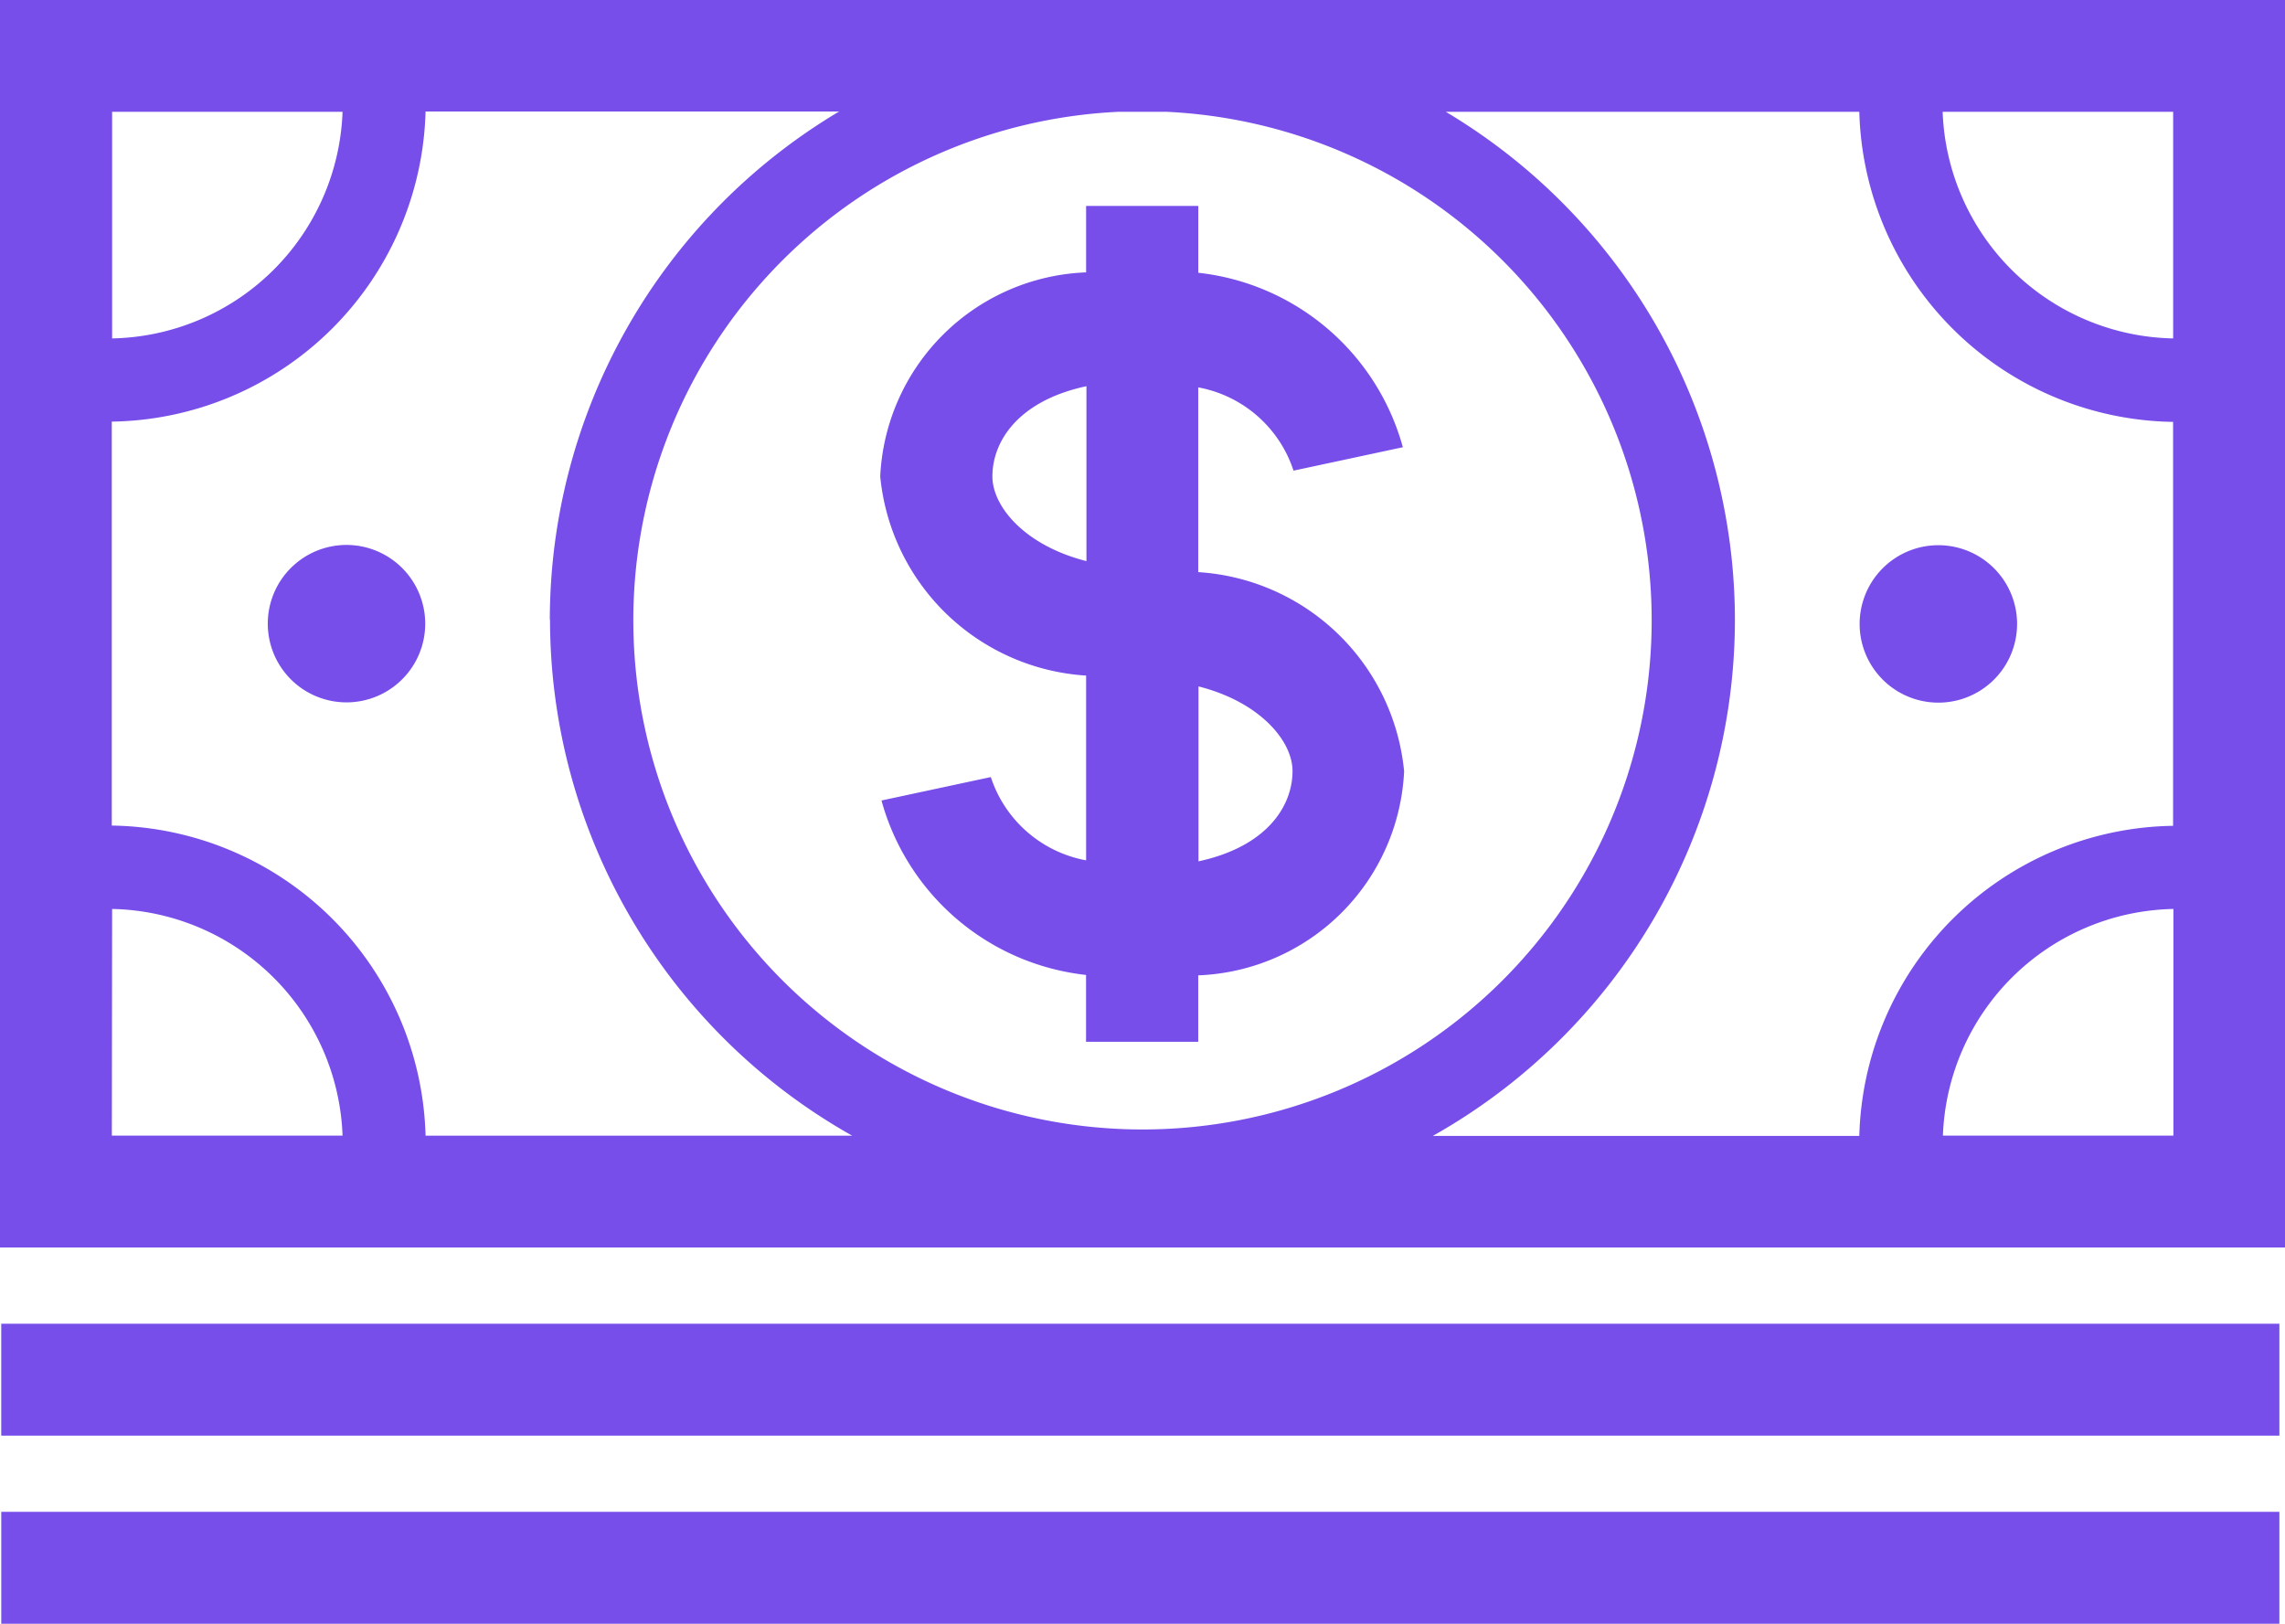<svg xmlns="http://www.w3.org/2000/svg" width="34.627" height="24.609" viewBox="0 0 34.627 24.609">
  <g id="Grupo_4352" data-name="Grupo 4352" transform="translate(-64.268 -296.139)">
    <path id="Trazado_7571" data-name="Trazado 7571" d="M64.267,296.138v18.907H98.895V296.138Zm32.933,5.13a3.565,3.565,0,0,1-3.493-3.435H97.2Zm-15.264-3.435a7.716,7.716,0,1,1-.709,0Zm-9.333,7.7a8.98,8.98,0,0,0,4.579,7.818H70.717a4.828,4.828,0,0,0-4.755-4.7v-6.122a4.828,4.828,0,0,0,4.755-4.7h6.267A8.974,8.974,0,0,0,72.6,305.531Zm17.956,0a8.973,8.973,0,0,0-4.382-7.7h6.267a4.829,4.829,0,0,0,4.755,4.7v6.122a4.828,4.828,0,0,0-4.755,4.7H85.98A8.979,8.979,0,0,0,90.559,305.531Zm-21.1-7.7a3.564,3.564,0,0,1-3.492,3.435v-3.435Zm-3.492,12.082a3.565,3.565,0,0,1,3.492,3.435H65.963Zm27.744,3.435a3.565,3.565,0,0,1,3.493-3.435v3.435Z" fill="#784eeb"/>
    <rect id="Rectángulo_1496" data-name="Rectángulo 1496" width="34.523" height="1.696" transform="translate(64.287 316.201)" fill="#784eeb"/>
    <rect id="Rectángulo_1497" data-name="Rectángulo 1497" width="34.523" height="1.696" transform="translate(64.287 319.052)" fill="#784eeb"/>
    <path id="Trazado_7572" data-name="Trazado 7572" d="M117.565,313.8a1.193,1.193,0,1,0-1.193-1.192A1.193,1.193,0,0,0,117.565,313.8Z" transform="translate(-23.923 -7.012)" fill="#784eeb"/>
    <path id="Trazado_7573" data-name="Trazado 7573" d="M72.965,311.41a1.193,1.193,0,1,0,1.193,1.194A1.194,1.194,0,0,0,72.965,311.41Z" transform="translate(-3.446 -7.012)" fill="#784eeb"/>
    <path id="Trazado_7574" data-name="Trazado 7574" d="M93.755,301.911h-1.7v1.007a3.248,3.248,0,0,0-3.12,3.093,3.346,3.346,0,0,0,3.12,3.018v2.8a1.877,1.877,0,0,1-1.444-1.262l-1.657.355a3.627,3.627,0,0,0,3.1,2.644v1.013h1.7v-1.007a3.248,3.248,0,0,0,3.12-3.093,3.345,3.345,0,0,0-3.12-3.018v-2.8a1.876,1.876,0,0,1,1.444,1.262l1.657-.355a3.626,3.626,0,0,0-3.1-2.644Zm-3.12,4.1c0-.541.4-1.149,1.425-1.368v2.651C91.13,307.059,90.635,306.469,90.635,306.011Zm4.548,4.464c0,.542-.4,1.149-1.425,1.369v-2.651C94.687,309.428,95.183,310.018,95.183,310.476Z" transform="translate(-11.328 -2.651)" fill="#784eeb"/>
  </g>
</svg>
